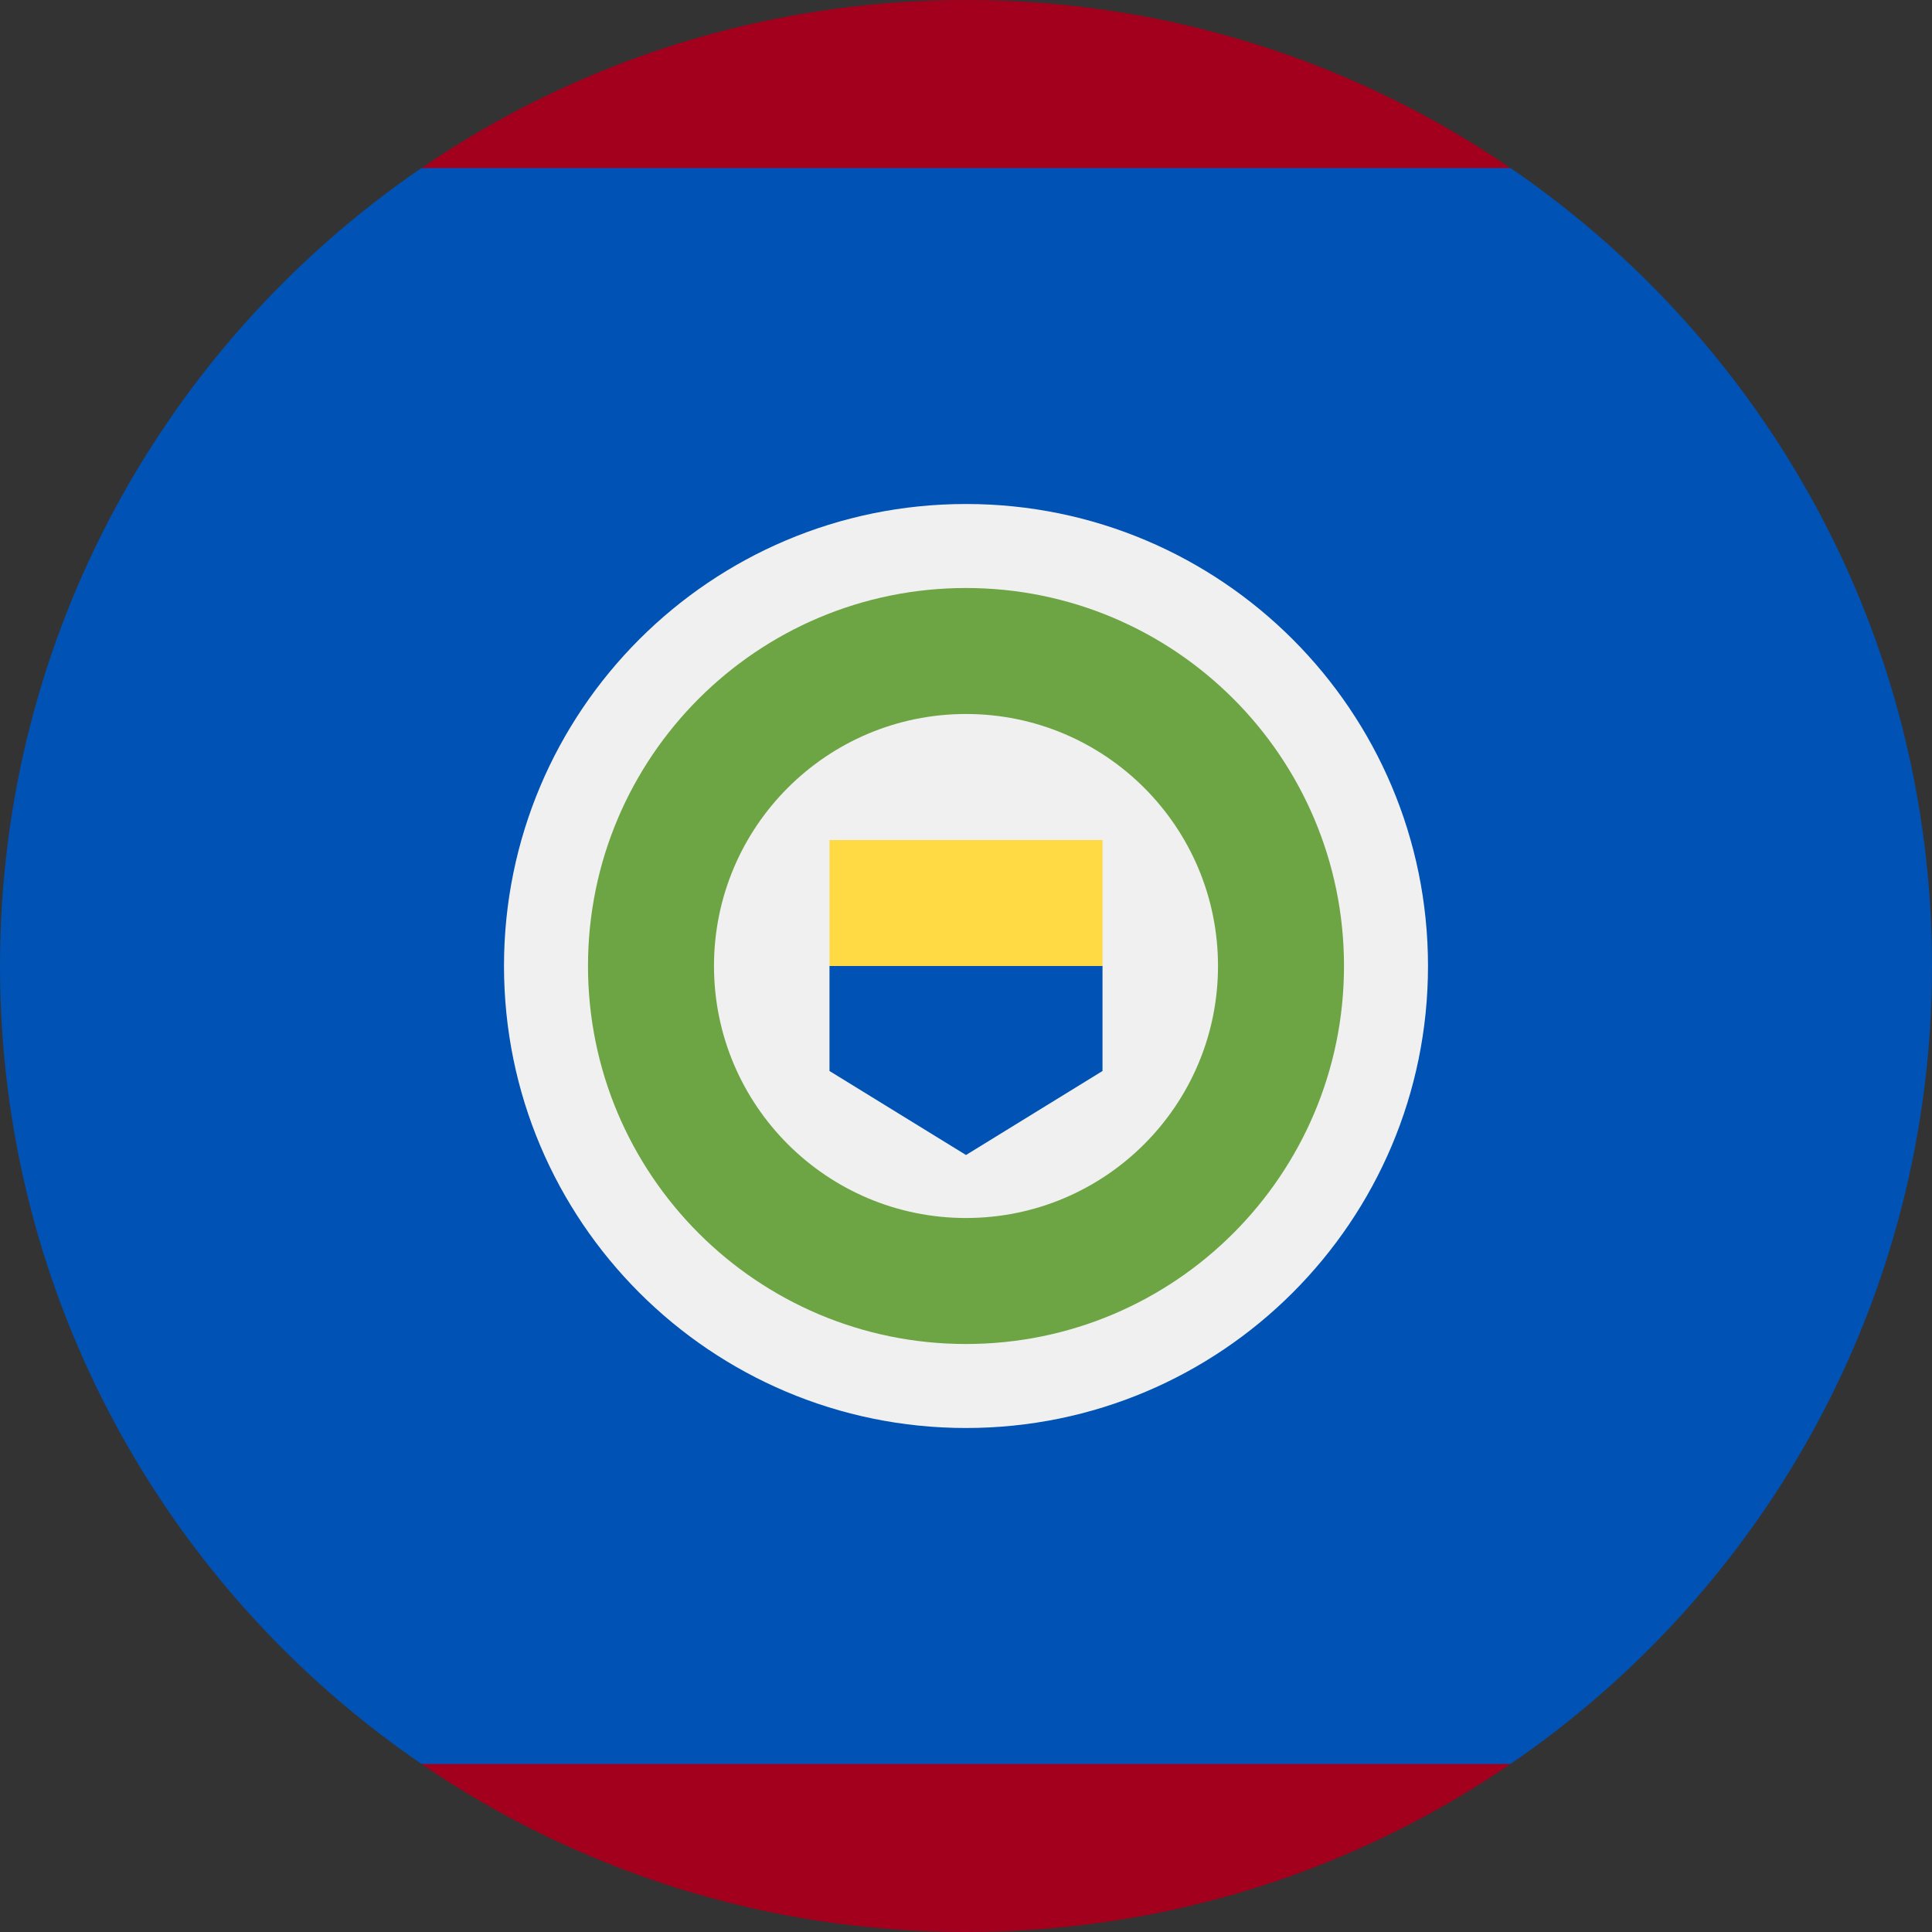 <svg width="512" height="512" viewBox="0 0 512 512" fill="none" xmlns="http://www.w3.org/2000/svg">
<rect x="0" y="0" width="512" height="512" fill="#333333" stroke="none"/>
<g clip-path="url(#clip0_105_962)">
<path d="M512 256C512 168.139 467.731 90.626 400.287 44.522L256 33.391L111.713 44.521C44.27 90.626 0 168.14 0 256C0 343.863 44.27 421.374 111.713 467.478L256 478.609L400.287 467.479C467.731 421.374 512 343.863 512 256Z" fill="#0052B4"/>
<path d="M400.287 44.522C359.202 16.436 309.524 0 256 0C202.477 0 152.798 16.436 111.713 44.522H400.287Z" fill="#A2001D"/>
<path d="M111.713 467.478C152.797 495.564 202.477 512 256 512C309.524 512 359.202 495.564 400.287 467.478H111.713Z" fill="#A2001D"/>
<path d="M256 378.435C323.619 378.435 378.435 323.619 378.435 256C378.435 188.381 323.619 133.565 256 133.565C188.381 133.565 133.565 188.381 133.565 256C133.565 323.619 188.381 378.435 256 378.435Z" fill="#F0F0F0"/>
<path d="M256 356.174C311.324 356.174 356.174 311.324 356.174 256C356.174 200.675 311.324 155.826 256 155.826C200.675 155.826 155.826 200.675 155.826 256C155.826 311.324 200.675 356.174 256 356.174Z" fill="#6DA544"/>
<path d="M256 322.783C292.883 322.783 322.783 292.883 322.783 256C322.783 219.117 292.883 189.217 256 189.217C219.117 189.217 189.217 219.117 189.217 256C189.217 292.883 219.117 322.783 256 322.783Z" fill="#F0F0F0"/>
<path d="M256 239.304L219.826 256V283.826L256 306.087L292.174 283.826V256L256 239.304Z" fill="#0052B4"/>
<path d="M219.826 222.609H292.174V256H219.826V222.609Z" fill="#FFDA44"/>
</g>
<defs>
<clipPath id="clip0_105_962">
<rect width="512" height="512" fill="white"/>
</clipPath>
</defs>
</svg>
